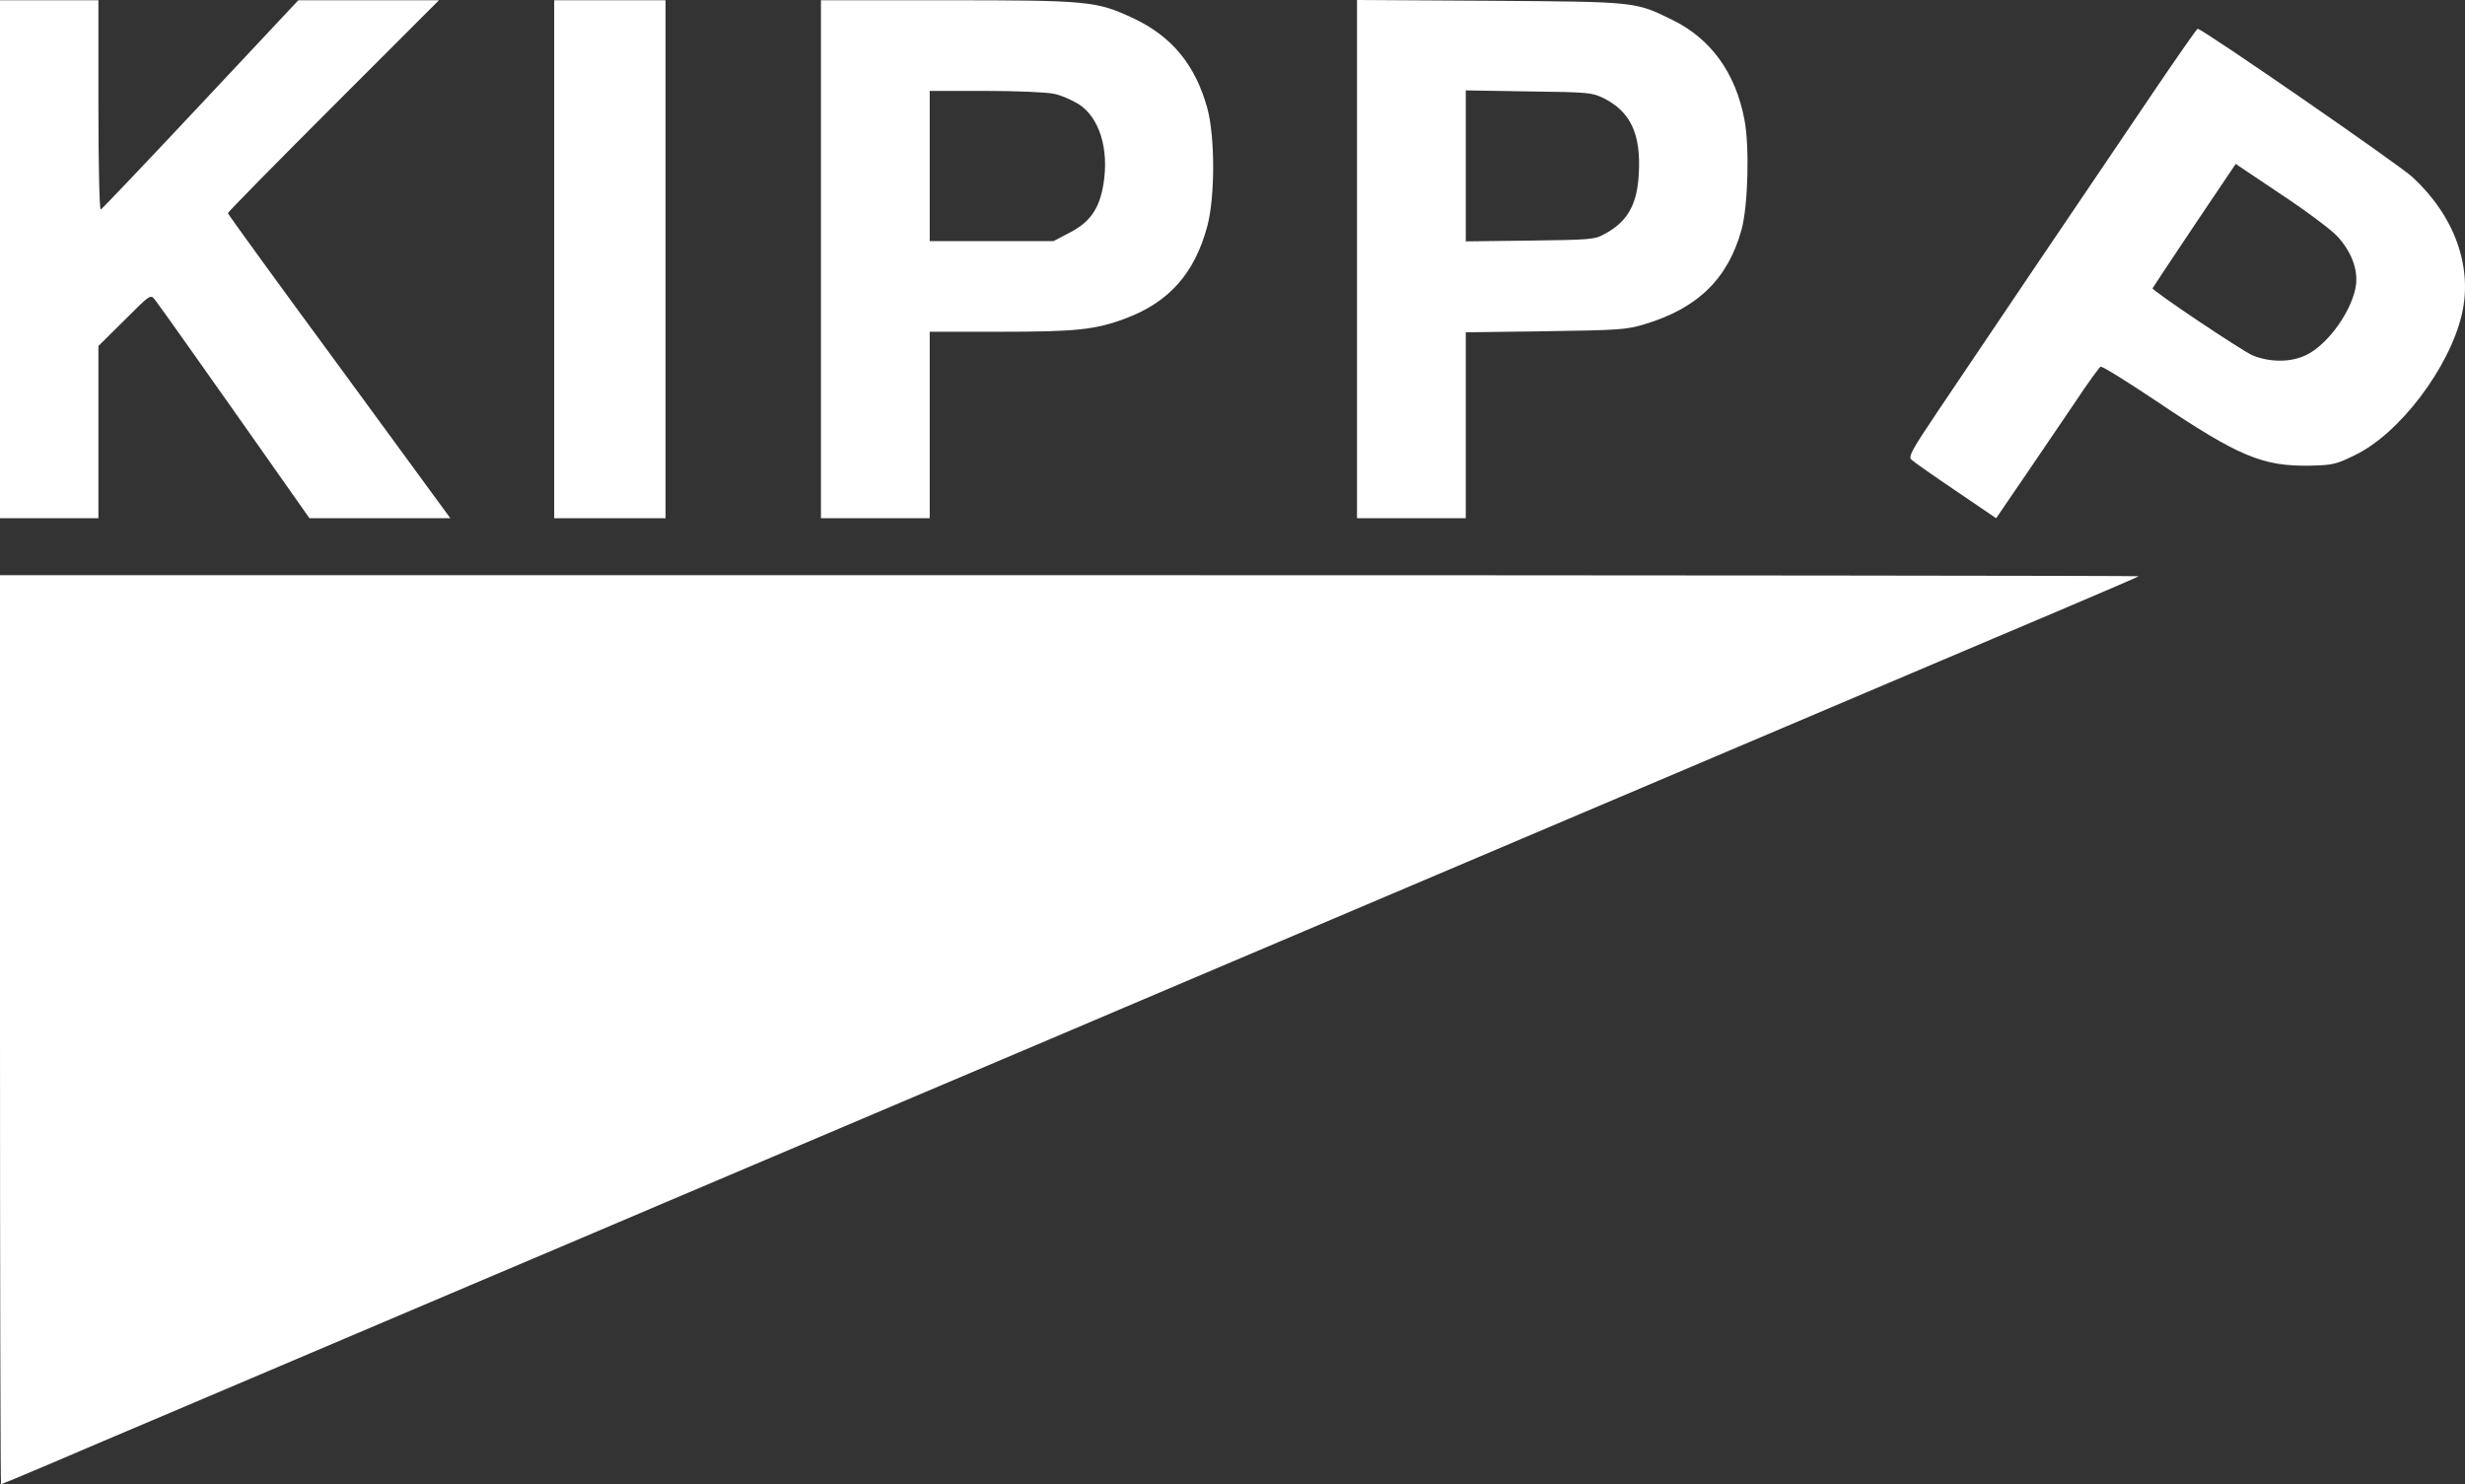 <svg xmlns="http://www.w3.org/2000/svg" version="1.0" preserveAspectRatio="xMidYMid meet" viewBox="0 366.9 951.84 573.1">

<rect x="0" y="366.9" width="951.84" height="573.1" fill="#333333" stroke="none"/>

<g transform="translate(0,1024) scale(0.1,-0.1)" fill="#ffffff" stroke="none">
<path d="M0 5570 l0 -1000 190 0 190 0 0 333 0 332 101 100 c99 99 100 100 117 79 9 -11 148 -206 307 -432 l290 -412 272 0 272 0 -429 586 c-237 322 -430 588 -430 592 0 4 183 190 407 414 l408 408 -272 0 -271 0 -377 -402 c-208 -222 -381 -404 -386 -406 -5 -2 -9 173 -9 402 l0 406 -190 0 -190 0 0 -1000z"/>
<path d="M2140 5570 l0 -1000 215 0 215 0 0 1000 0 1000 -215 0 -215 0 0 -1000z"/>
<path d="M3170 5570 l0 -1000 210 0 210 0 0 360 0 360 274 0 c292 0 366 8 481 51 169 63 268 174 317 357 30 112 30 345 0 455 -46 167 -137 278 -287 348 -141 66 -174 69 -720 69 l-485 0 0 -1000z m899 639 c27 -5 70 -24 96 -40 80 -51 118 -173 96 -308 -15 -95 -52 -148 -130 -188 l-63 -33 -239 0 -239 0 0 290 0 290 215 0 c117 0 236 -5 264 -11z"/>
<path d="M5240 5571 l0 -1001 210 0 210 0 0 359 0 359 308 4 c283 4 313 6 382 27 205 61 323 176 375 366 25 92 31 320 11 424 -34 180 -129 312 -278 385 -145 71 -137 70 -705 74 l-513 3 0 -1000z m952 621 c104 -52 145 -138 136 -293 -6 -118 -44 -185 -133 -232 -37 -21 -56 -22 -287 -25 l-248 -3 0 291 0 292 243 -4 c230 -3 244 -4 289 -26z"/>
<path d="M8327 6233 c-271 -400 -725 -1072 -845 -1251 -100 -149 -114 -174 -101 -186 8 -8 85 -62 171 -120 l156 -106 114 167 c63 93 152 223 197 290 45 68 87 125 92 128 5 4 102 -57 216 -133 318 -214 410 -252 593 -249 88 2 101 5 174 41 172 83 363 336 412 542 43 184 -27 379 -189 530 -51 48 -813 574 -831 574 -3 0 -74 -102 -159 -227z m699 -575 c52 -57 78 -123 72 -183 -11 -97 -106 -233 -193 -275 -58 -28 -136 -29 -205 -2 -38 15 -392 252 -388 260 2 4 75 114 162 244 l159 236 176 -118 c97 -64 194 -137 217 -162z"/>
<path d="M0 2595 c0 -965 2 -1755 4 -1755 2 0 82 33 178 74 95 41 324 138 508 216 362 154 513 218 1125 478 220 93 549 233 730 310 182 77 602 256 935 397 333 141 736 312 895 380 942 400 2352 999 3125 1327 91 39 298 126 460 195 162 69 297 127 299 129 2 2 -1855 4 -4127 4 l-4132 0 0 -1755z"/>
</g>
</svg>